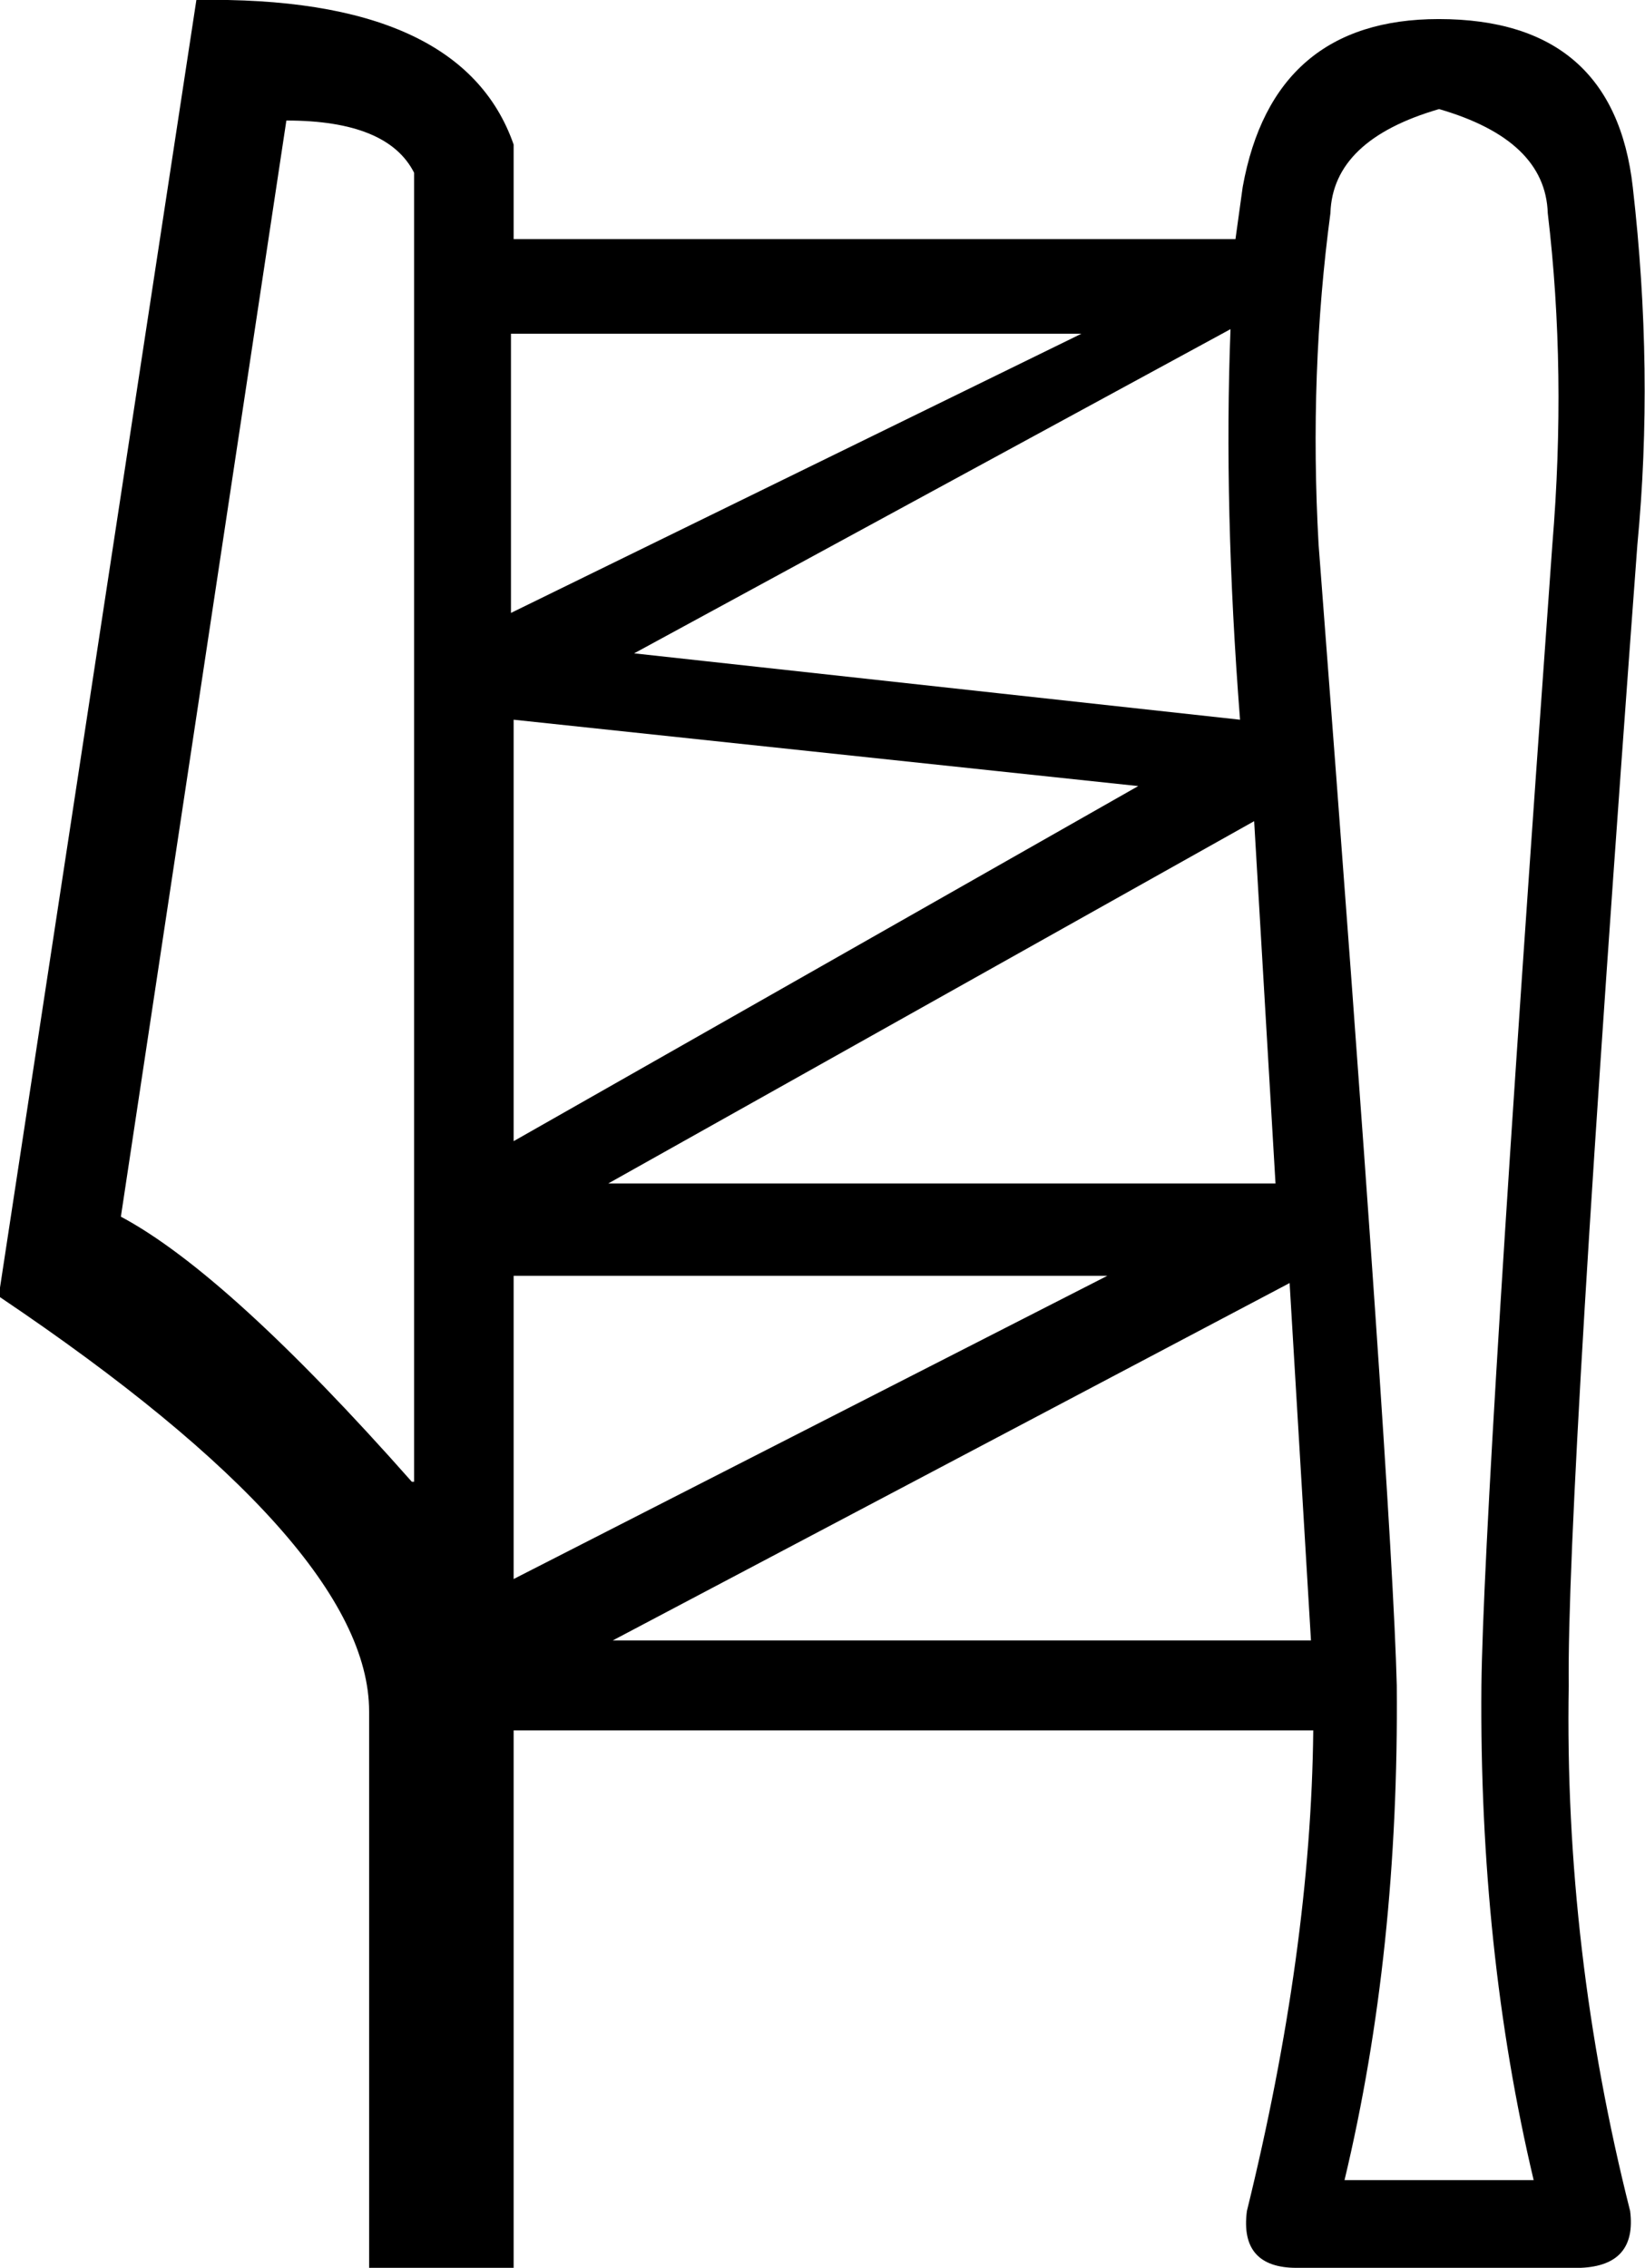 <svg xmlns="http://www.w3.org/2000/svg" viewBox="0 0 431.4 594.6"><path d="M31.7 319c18.6 9.9 44.1 33.1 76.3 69.5h.6V45.3c-4.6-9.1-15.7-13.7-33.5-13.7L31.7 319zM405.9 55.9c-.4-12.8-9.9-21.9-28.5-27.3-18.6 5.4-28.1 14.5-28.5 27.3-3.7 27.7-4.8 56.7-3.1 86.9 12.8 166.7 19.7 266.4 20.5 299.1.4 46.3-4.1 89.6-13.7 129.7h49.6c-9.5-40.1-14.1-83.4-13.7-129.7.4-32.7 6.6-132.4 18.6-299.1 2.5-30.2 2.1-59.2-1.2-86.9zm-83.2 30.4l-156.4 85 158.9 17.4c-2.9-37.2-3.7-71.4-2.5-102.4zM134 87.5v73.2l149.6-73.2H134zm190-24.8l1.9-13.7c5.3-29.3 22.5-44 51.4-44 30.6 0 47.6 14.7 50.9 44.1 3.7 32.3 4.1 63.5 1.2 93.7-12.4 166.7-18.4 266.4-18 299.1-.8 46.3 4.6 92.3 16.1 137.8 1.2 9.5-3.1 14.5-13 14.9H340c-9.9 0-14.3-5-13-14.9 11.2-45.5 17-87.5 17.4-126H134.7v140.9H96.8V448.7c0-29-32.3-65.2-96.8-108.6v-2.5L51.5 0c46.3-.8 74.1 11.8 83.2 37.9v24.8H324zm10.5 247.6l-5.6-95-169.4 95h175zm-36-104.2l-163.8-17.4v110.5l163.8-93.1zm45.3 224l-5.6-93.7-177.5 93.7h183.1zm-53.4-95.6H134.7V414l155.7-79.5z"/></svg>
